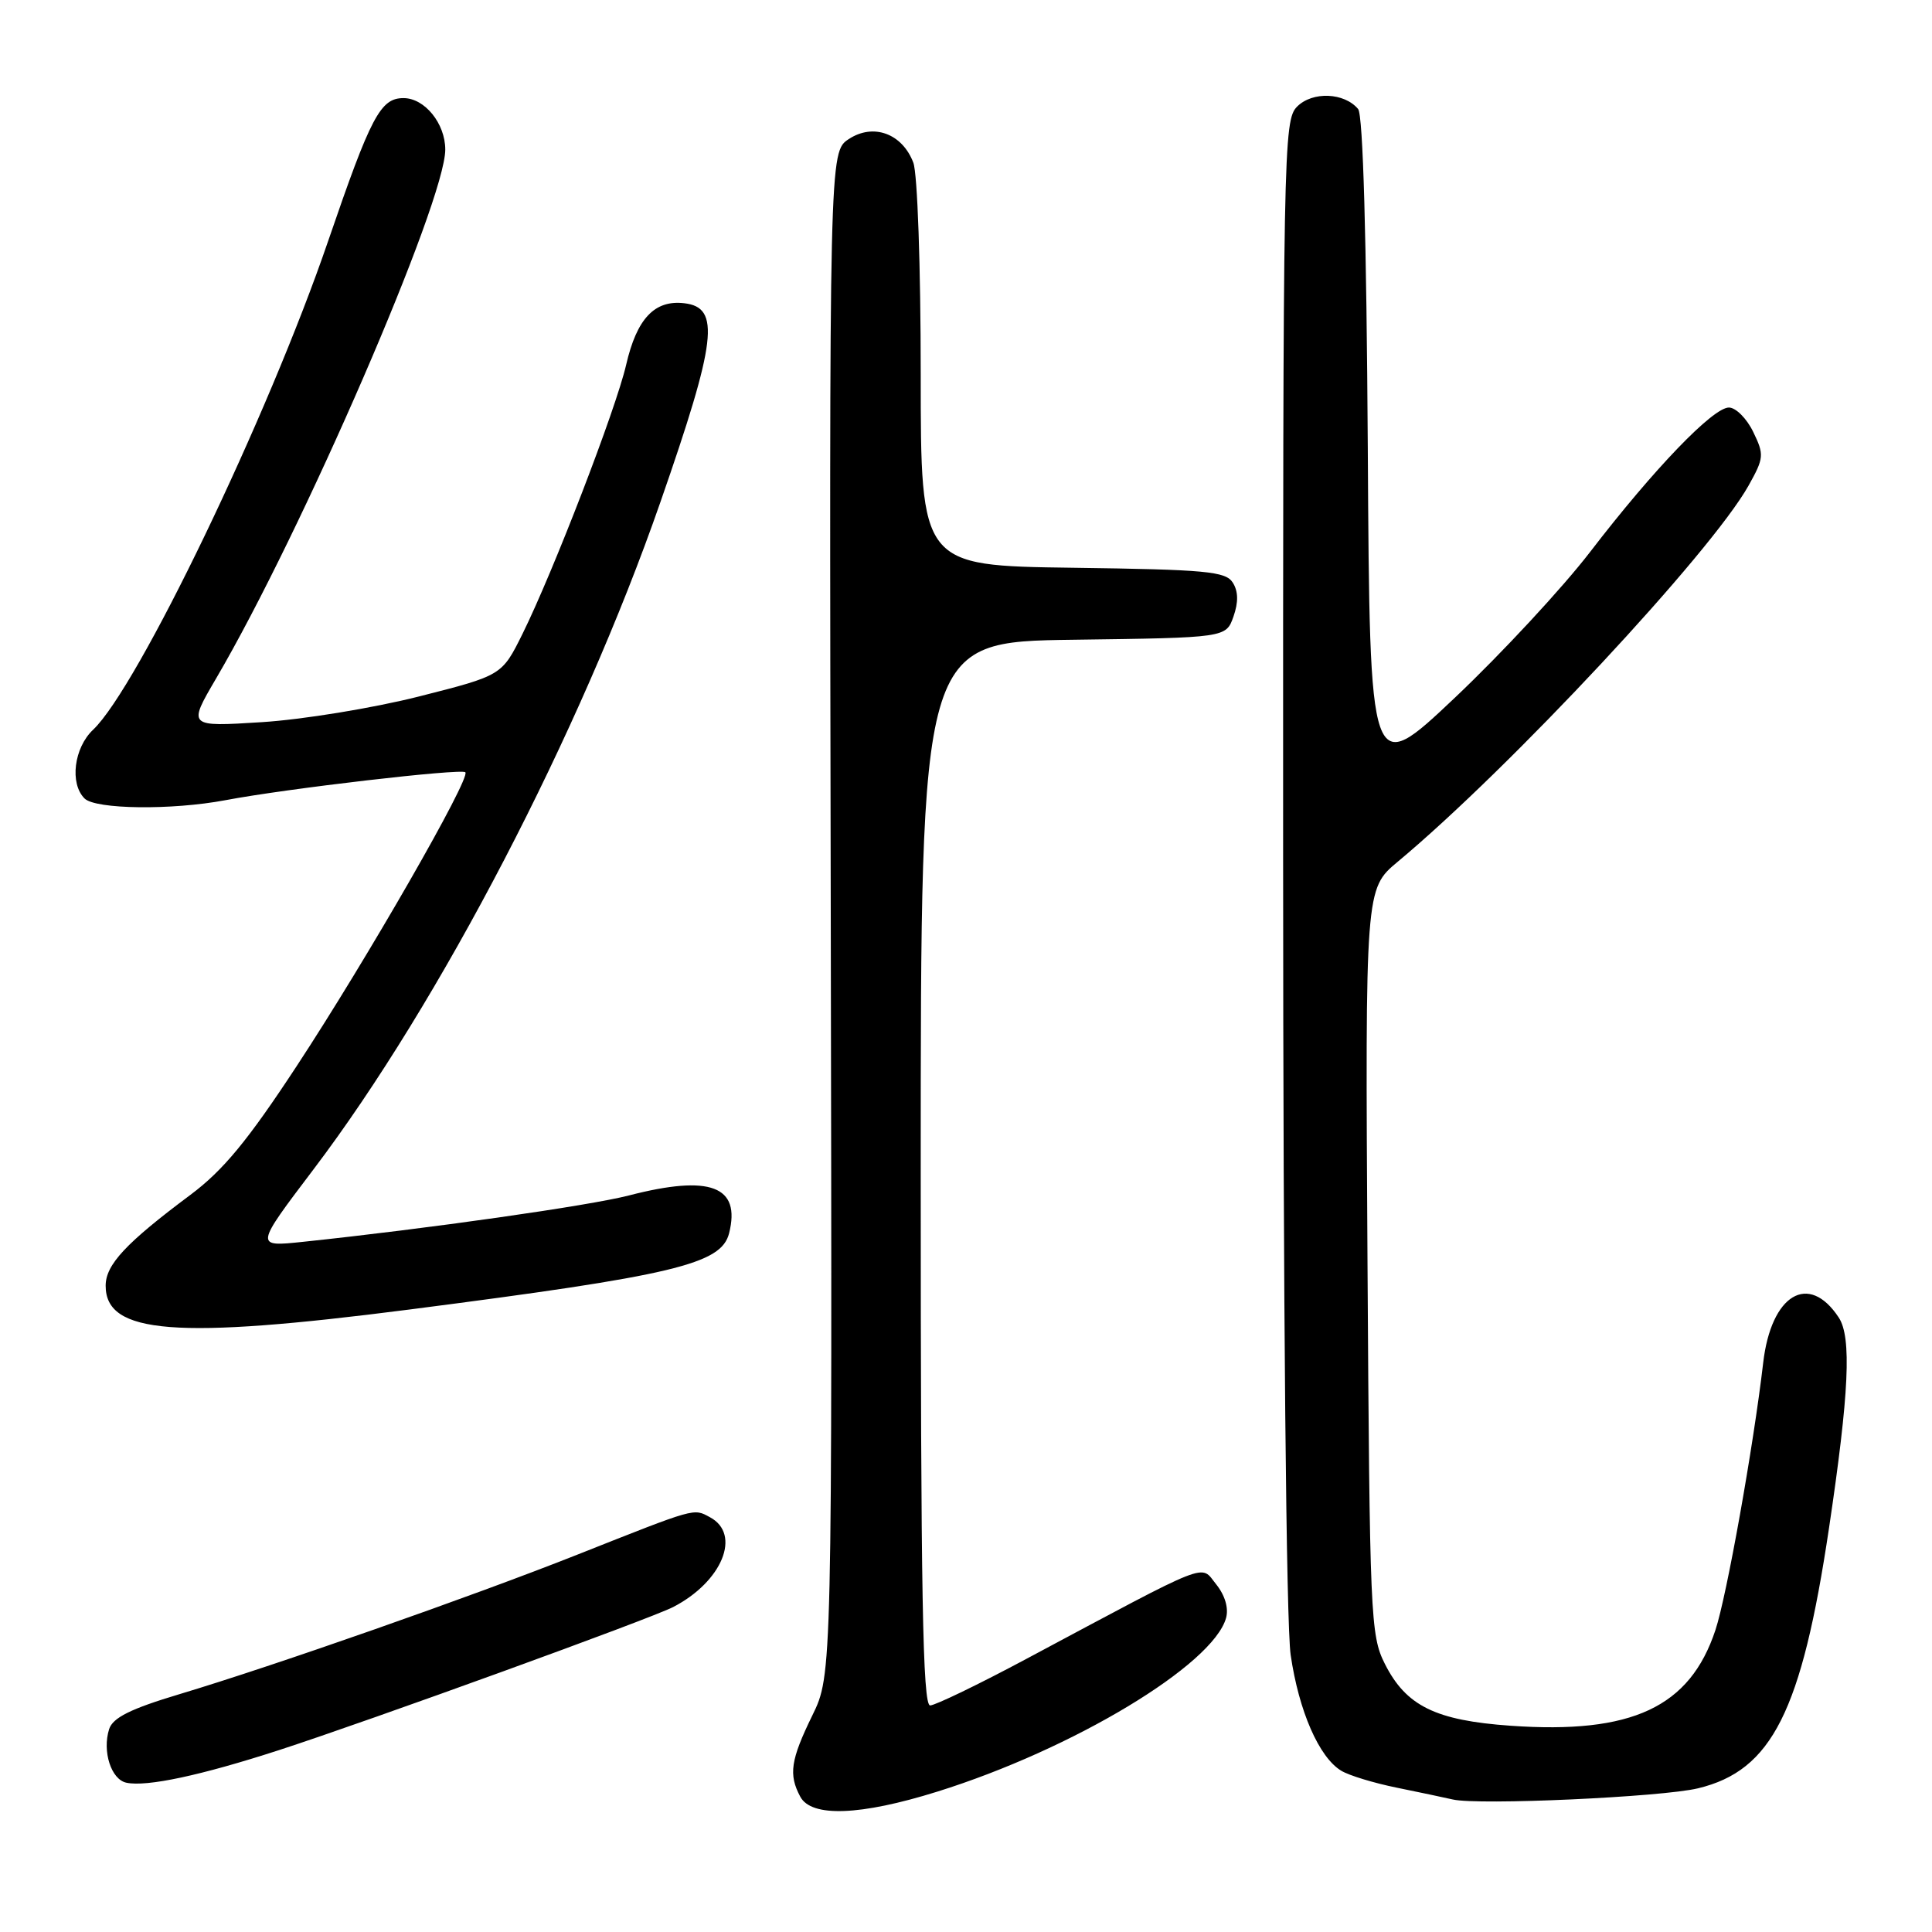 <?xml version="1.0" encoding="UTF-8" standalone="no"?>
<!DOCTYPE svg PUBLIC "-//W3C//DTD SVG 1.1//EN" "http://www.w3.org/Graphics/SVG/1.1/DTD/svg11.dtd" >
<svg xmlns="http://www.w3.org/2000/svg" xmlns:xlink="http://www.w3.org/1999/xlink" version="1.1" viewBox="0 0 256 256">
 <g >
 <path fill="currentColor"
d=" M 124.20 237.40 C 142.16 231.79 160.72 220.62 162.46 214.39 C 162.82 213.08 162.32 211.39 161.15 209.93 C 158.99 207.27 160.87 206.53 136.00 219.81 C 129.68 223.19 123.94 225.96 123.25 225.98 C 122.26 226.00 122.00 211.25 122.00 155.52 C 122.00 85.04 122.00 85.04 142.23 84.77 C 162.45 84.50 162.45 84.50 163.44 81.70 C 164.11 79.79 164.08 78.35 163.35 77.20 C 162.41 75.71 159.82 75.47 142.14 75.23 C 122.00 74.96 122.00 74.96 122.00 49.54 C 122.00 35.37 121.57 22.99 121.02 21.55 C 119.55 17.69 115.73 16.29 112.48 18.42 C 109.88 20.12 109.88 20.12 110.08 121.03 C 110.27 221.93 110.27 221.93 107.63 227.32 C 104.76 233.20 104.47 235.14 106.04 238.07 C 107.51 240.83 114.00 240.59 124.20 237.40 Z  M 225.00 236.96 C 234.79 234.60 238.72 226.79 242.35 202.50 C 245.02 184.61 245.36 177.20 243.65 174.59 C 239.67 168.52 234.68 171.51 233.63 180.59 C 232.34 191.66 228.80 211.49 227.30 216.00 C 223.91 226.22 216.24 229.80 200.17 228.67 C 190.22 227.97 186.31 226.05 183.50 220.47 C 181.59 216.69 181.49 214.18 181.20 167.14 C 180.90 117.78 180.90 117.78 185.20 114.19 C 200.08 101.79 226.71 73.23 231.69 64.35 C 233.74 60.68 233.78 60.26 232.31 57.23 C 231.45 55.45 230.00 54.00 229.09 54.00 C 226.97 54.00 219.16 62.12 210.71 73.12 C 207.07 77.86 199.01 86.55 192.80 92.43 C 181.50 103.11 181.50 103.11 181.24 59.40 C 181.07 31.54 180.61 15.23 179.96 14.45 C 178.14 12.26 173.92 12.08 171.88 14.12 C 170.06 15.94 170.00 19.34 170.02 114.25 C 170.03 173.18 170.43 215.22 171.02 219.29 C 172.10 226.72 174.78 232.86 177.72 234.63 C 178.75 235.26 182.05 236.26 185.05 236.87 C 188.05 237.48 191.40 238.19 192.50 238.44 C 195.86 239.23 220.22 238.12 225.00 236.96 Z  M 37.00 231.89 C 49.12 227.95 86.17 214.50 89.20 212.94 C 95.70 209.58 98.28 203.29 94.07 201.04 C 91.86 199.85 92.35 199.72 76.50 206.00 C 62.60 211.51 36.38 220.71 23.80 224.48 C 17.29 226.43 14.95 227.60 14.46 229.12 C 13.53 232.07 14.73 235.80 16.75 236.22 C 19.46 236.79 26.61 235.26 37.00 231.89 Z  M 54.24 173.52 C 89.34 169.00 95.58 167.51 96.61 163.41 C 98.18 157.16 94.12 155.62 83.35 158.40 C 78.06 159.77 56.62 162.82 40.13 164.55 C 33.76 165.22 33.76 165.22 41.54 154.95 C 58.31 132.81 76.86 97.12 87.50 66.55 C 94.97 45.10 95.49 40.73 90.66 40.18 C 86.73 39.72 84.38 42.22 82.97 48.33 C 81.62 54.20 73.31 75.75 69.23 84.00 C 66.50 89.50 66.50 89.50 55.50 92.29 C 49.45 93.82 40.09 95.35 34.69 95.69 C 24.88 96.31 24.88 96.31 28.63 89.91 C 40.05 70.43 59.00 26.69 59.00 19.82 C 59.00 16.36 56.27 13.00 53.47 13.00 C 50.41 13.00 49.15 15.39 43.49 31.91 C 35.51 55.23 18.24 91.12 12.33 96.70 C 9.80 99.09 9.21 103.81 11.20 105.80 C 12.65 107.25 22.76 107.37 29.87 106.03 C 37.95 104.49 61.13 101.80 61.66 102.33 C 62.41 103.08 48.62 127.10 39.28 141.31 C 32.82 151.15 29.57 155.08 25.25 158.31 C 16.66 164.72 14.00 167.58 14.00 170.37 C 14.00 176.77 23.30 177.50 54.24 173.52 Z "/>
</g>
</svg>